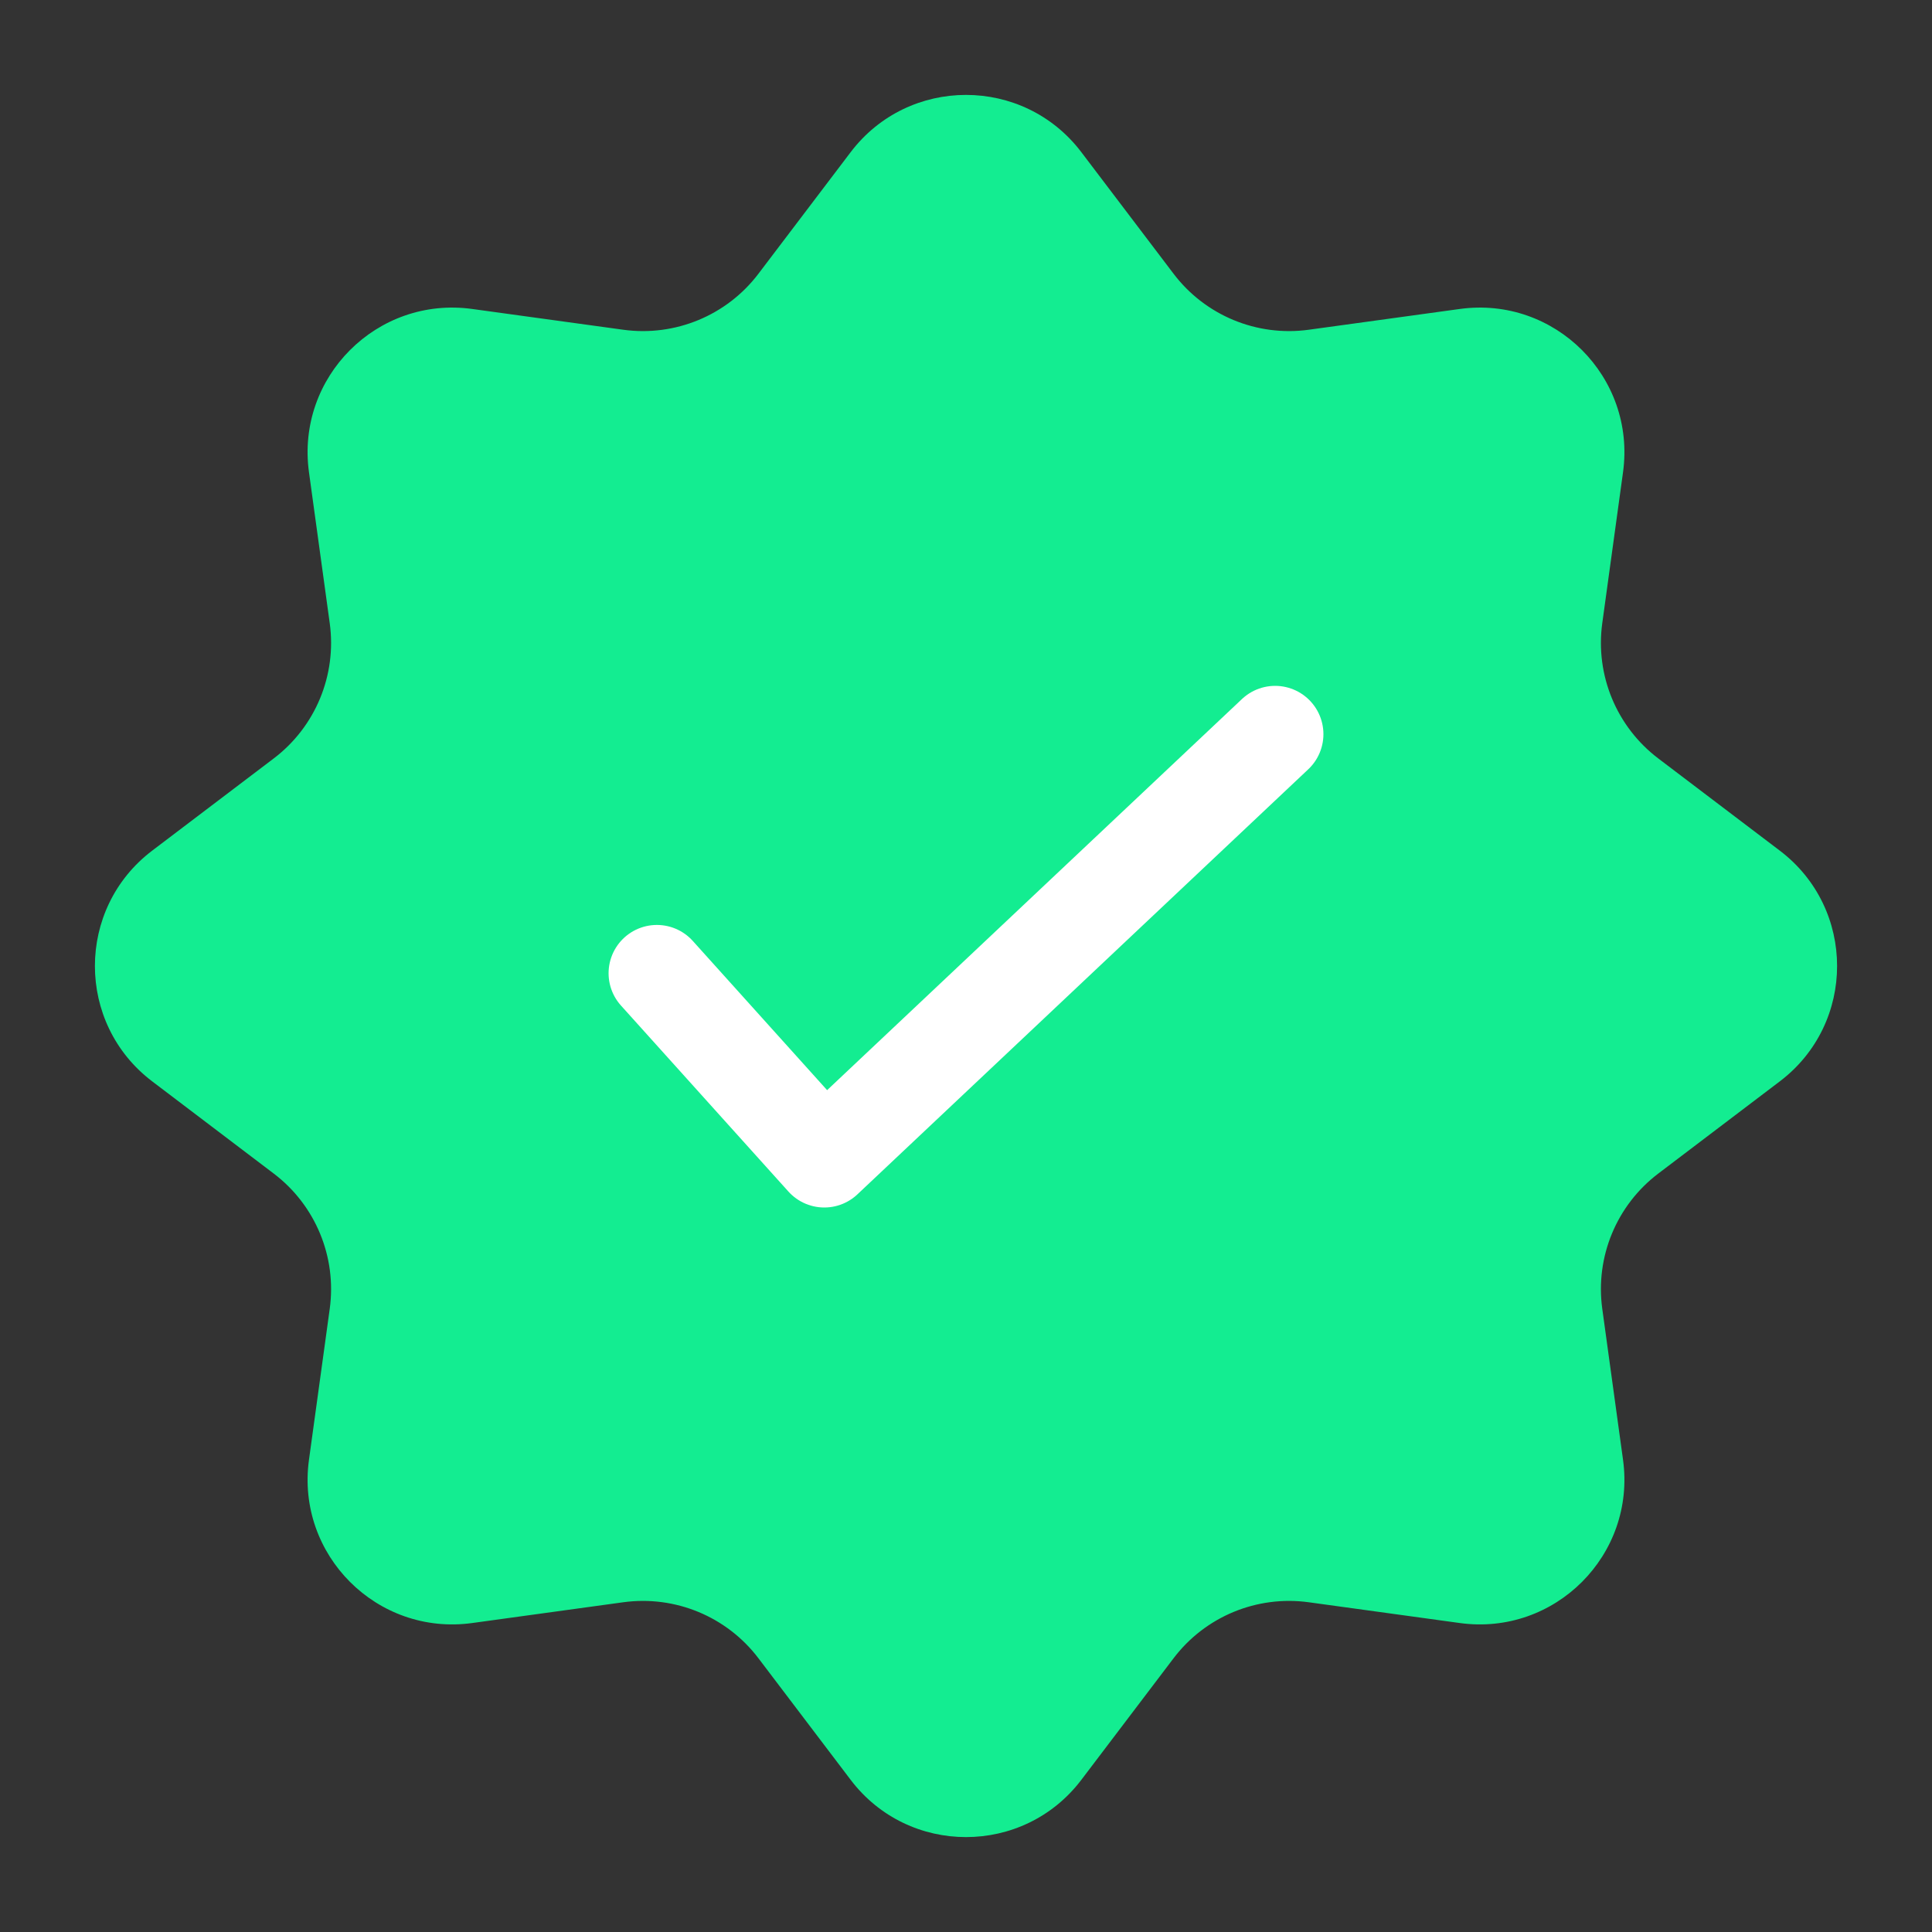 <svg width="40" height="40" viewBox="0 0 40 40" fill="none" xmlns="http://www.w3.org/2000/svg">
<rect x="0" y="0" width="40" height="40" fill="#333333" stroke="none"/>
<path d="M17.61 3.153C18.81 1.569 21.19 1.569 22.39 3.153L24.297 5.667C24.952 6.531 26.022 6.974 27.096 6.827L30.223 6.397C32.191 6.126 33.874 7.809 33.603 9.777L33.173 12.904C33.026 13.978 33.469 15.048 34.333 15.703L36.847 17.61C38.431 18.81 38.431 21.19 36.847 22.39L34.333 24.297C33.469 24.952 33.026 26.022 33.173 27.096L33.603 30.223C33.874 32.191 32.191 33.874 30.223 33.603L27.096 33.173C26.022 33.026 24.952 33.469 24.297 34.333L22.39 36.847C21.19 38.431 18.81 38.431 17.61 36.847L15.703 34.333C15.048 33.469 13.978 33.026 12.904 33.173L9.777 33.603C7.809 33.874 6.126 32.191 6.397 30.223L6.827 27.096C6.974 26.022 6.531 24.952 5.667 24.297L3.153 22.39C1.569 21.19 1.569 18.81 3.153 17.61L5.667 15.703C6.531 15.048 6.974 13.978 6.827 12.904L6.397 9.777C6.126 7.809 7.809 6.126 9.777 6.397L12.904 6.827C13.978 6.974 15.048 6.531 15.703 5.667L17.61 3.153Z" fill="#13ED91"/>
<path d="M13.6 20.15L17.066 24L26.4 15.2" stroke="white" stroke-width="2" stroke-linecap="round" stroke-linejoin="round"/>
</svg>
